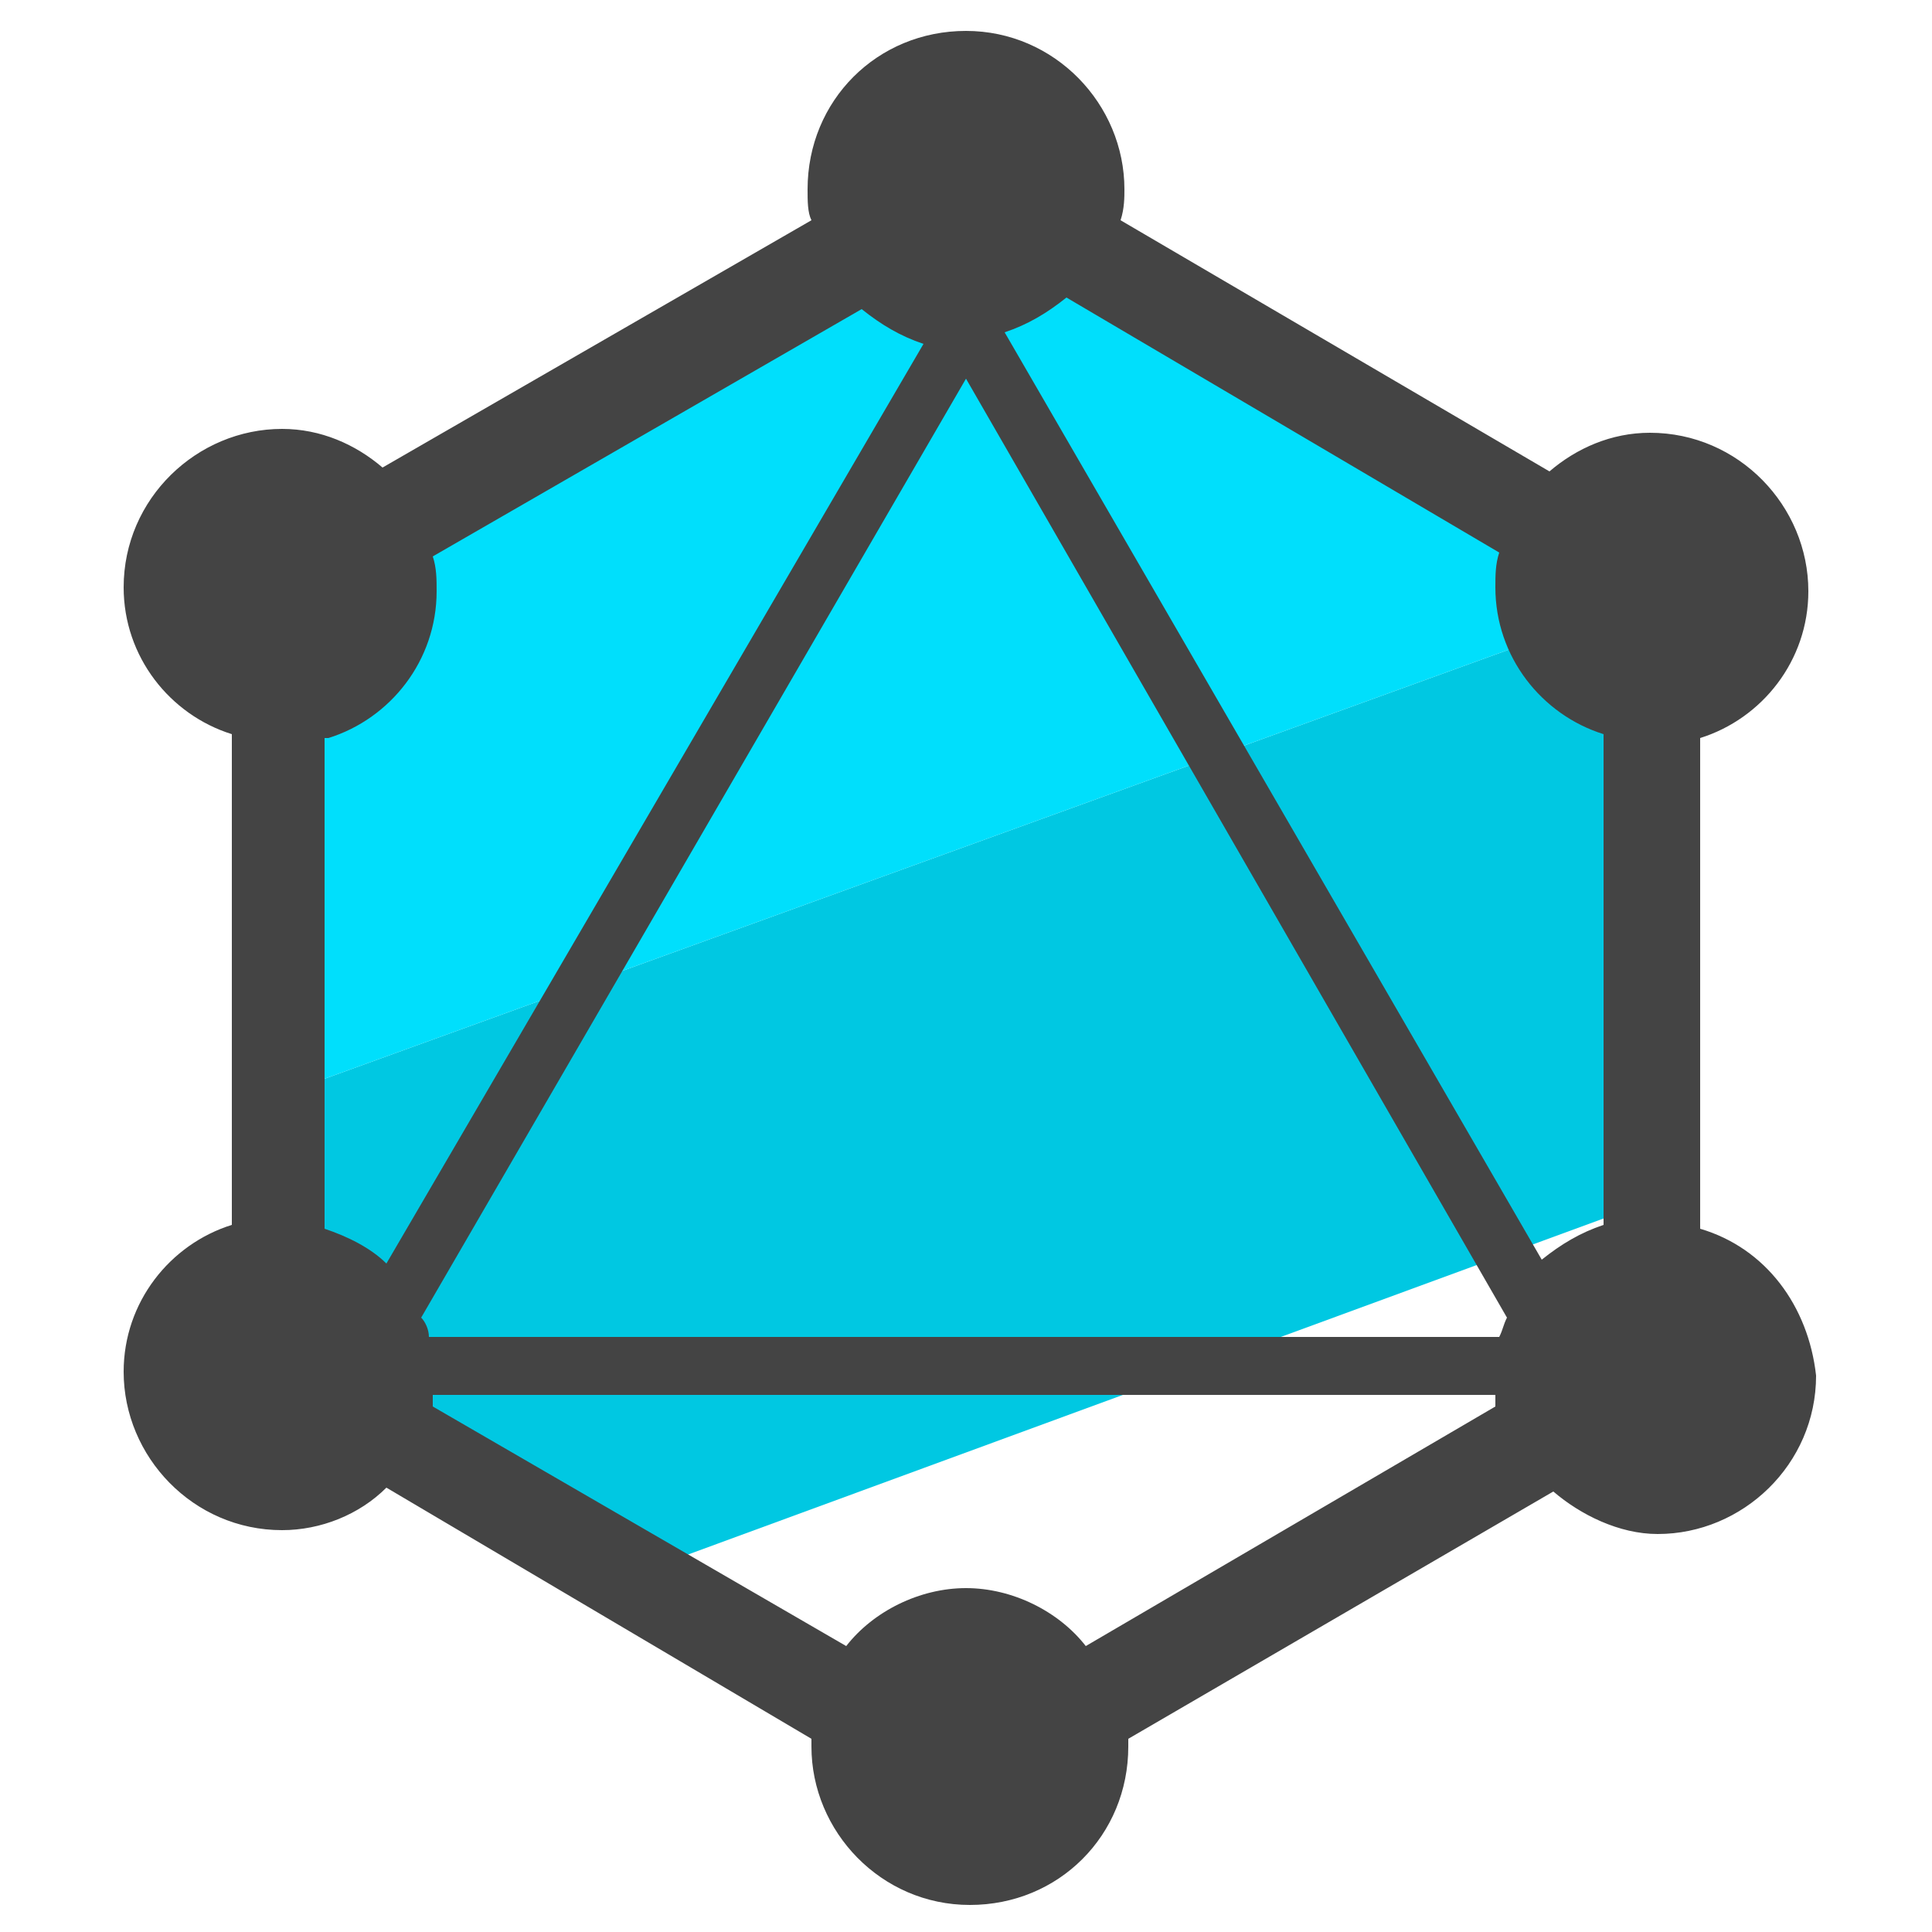 <svg xmlns="http://www.w3.org/2000/svg" id="Layer_1" x="0" y="0" version="1.1" viewBox="0 0 50 50" xml:space="preserve"><style>.st0{fill:#00c8e2}.st1{fill:#00dffc}</style><path d="M43.5 15.2L7.9 28.1v7.4l8.9 5.1 26.7-9.8z" class="st0"/><path d="M43.5 14.9L25.7 4.7 7.9 14.9v13.2l35.6-12.9z" class="st1"/><path fill="#444" d="M44 31.8V19.1c1.6-.5 2.8-2 2.8-3.8 0-2.2-1.8-4.1-4.1-4.1-1 0-1.9.4-2.6 1L29 5.7c.1-.3.1-.6.1-.8 0-2.2-1.8-4.1-4.1-4.1s-4.1 1.8-4.1 4.1c0 .3 0 .6.1.8L9.9 12.1c-.7-.6-1.6-1-2.6-1-2.2 0-4.1 1.8-4.1 4.1C3.2 17 4.4 18.5 6 19v12.7c-1.6.5-2.8 2-2.8 3.8 0 2.2 1.8 4.1 4.1 4.1 1 0 2-.4 2.7-1.1L21 45v.2c0 2.2 1.8 4.1 4.1 4.1s4.1-1.8 4.1-4.1V45l11-6.4c.7.6 1.7 1.1 2.7 1.1 2.2 0 4.1-1.8 4.1-4.1-.2-1.8-1.3-3.3-3-3.8zm-5.2-17.5c-.1.3-.1.6-.1.9 0 1.8 1.2 3.3 2.8 3.8v12.7c-.6.2-1.1.5-1.6.9L26 8.6c.6-.2 1.1-.5 1.6-.9l11.2 6.6zM11.1 34.6c0-.2-.1-.4-.2-.5L25 9.8l14 24.3c-.1.2-.1.3-.2.5H11.1zM8.5 19.1c1.6-.5 2.8-2 2.8-3.8 0-.3 0-.6-.1-.9L22.3 8c.5.4 1 .7 1.6.9L10 32.7c-.4-.4-1-.7-1.6-.9V19.1h.1zm19.6 23.5c-.7-.9-1.9-1.5-3.1-1.5s-2.4.6-3.1 1.5l-10.7-6.2v-.3h27.5v.3l-10.6 6.2z"/><circle cx="-66" cy="28.1" r="20" class="st1"/><circle cx="-45.9" cy="28.1" r="20" class="st0"/></svg>